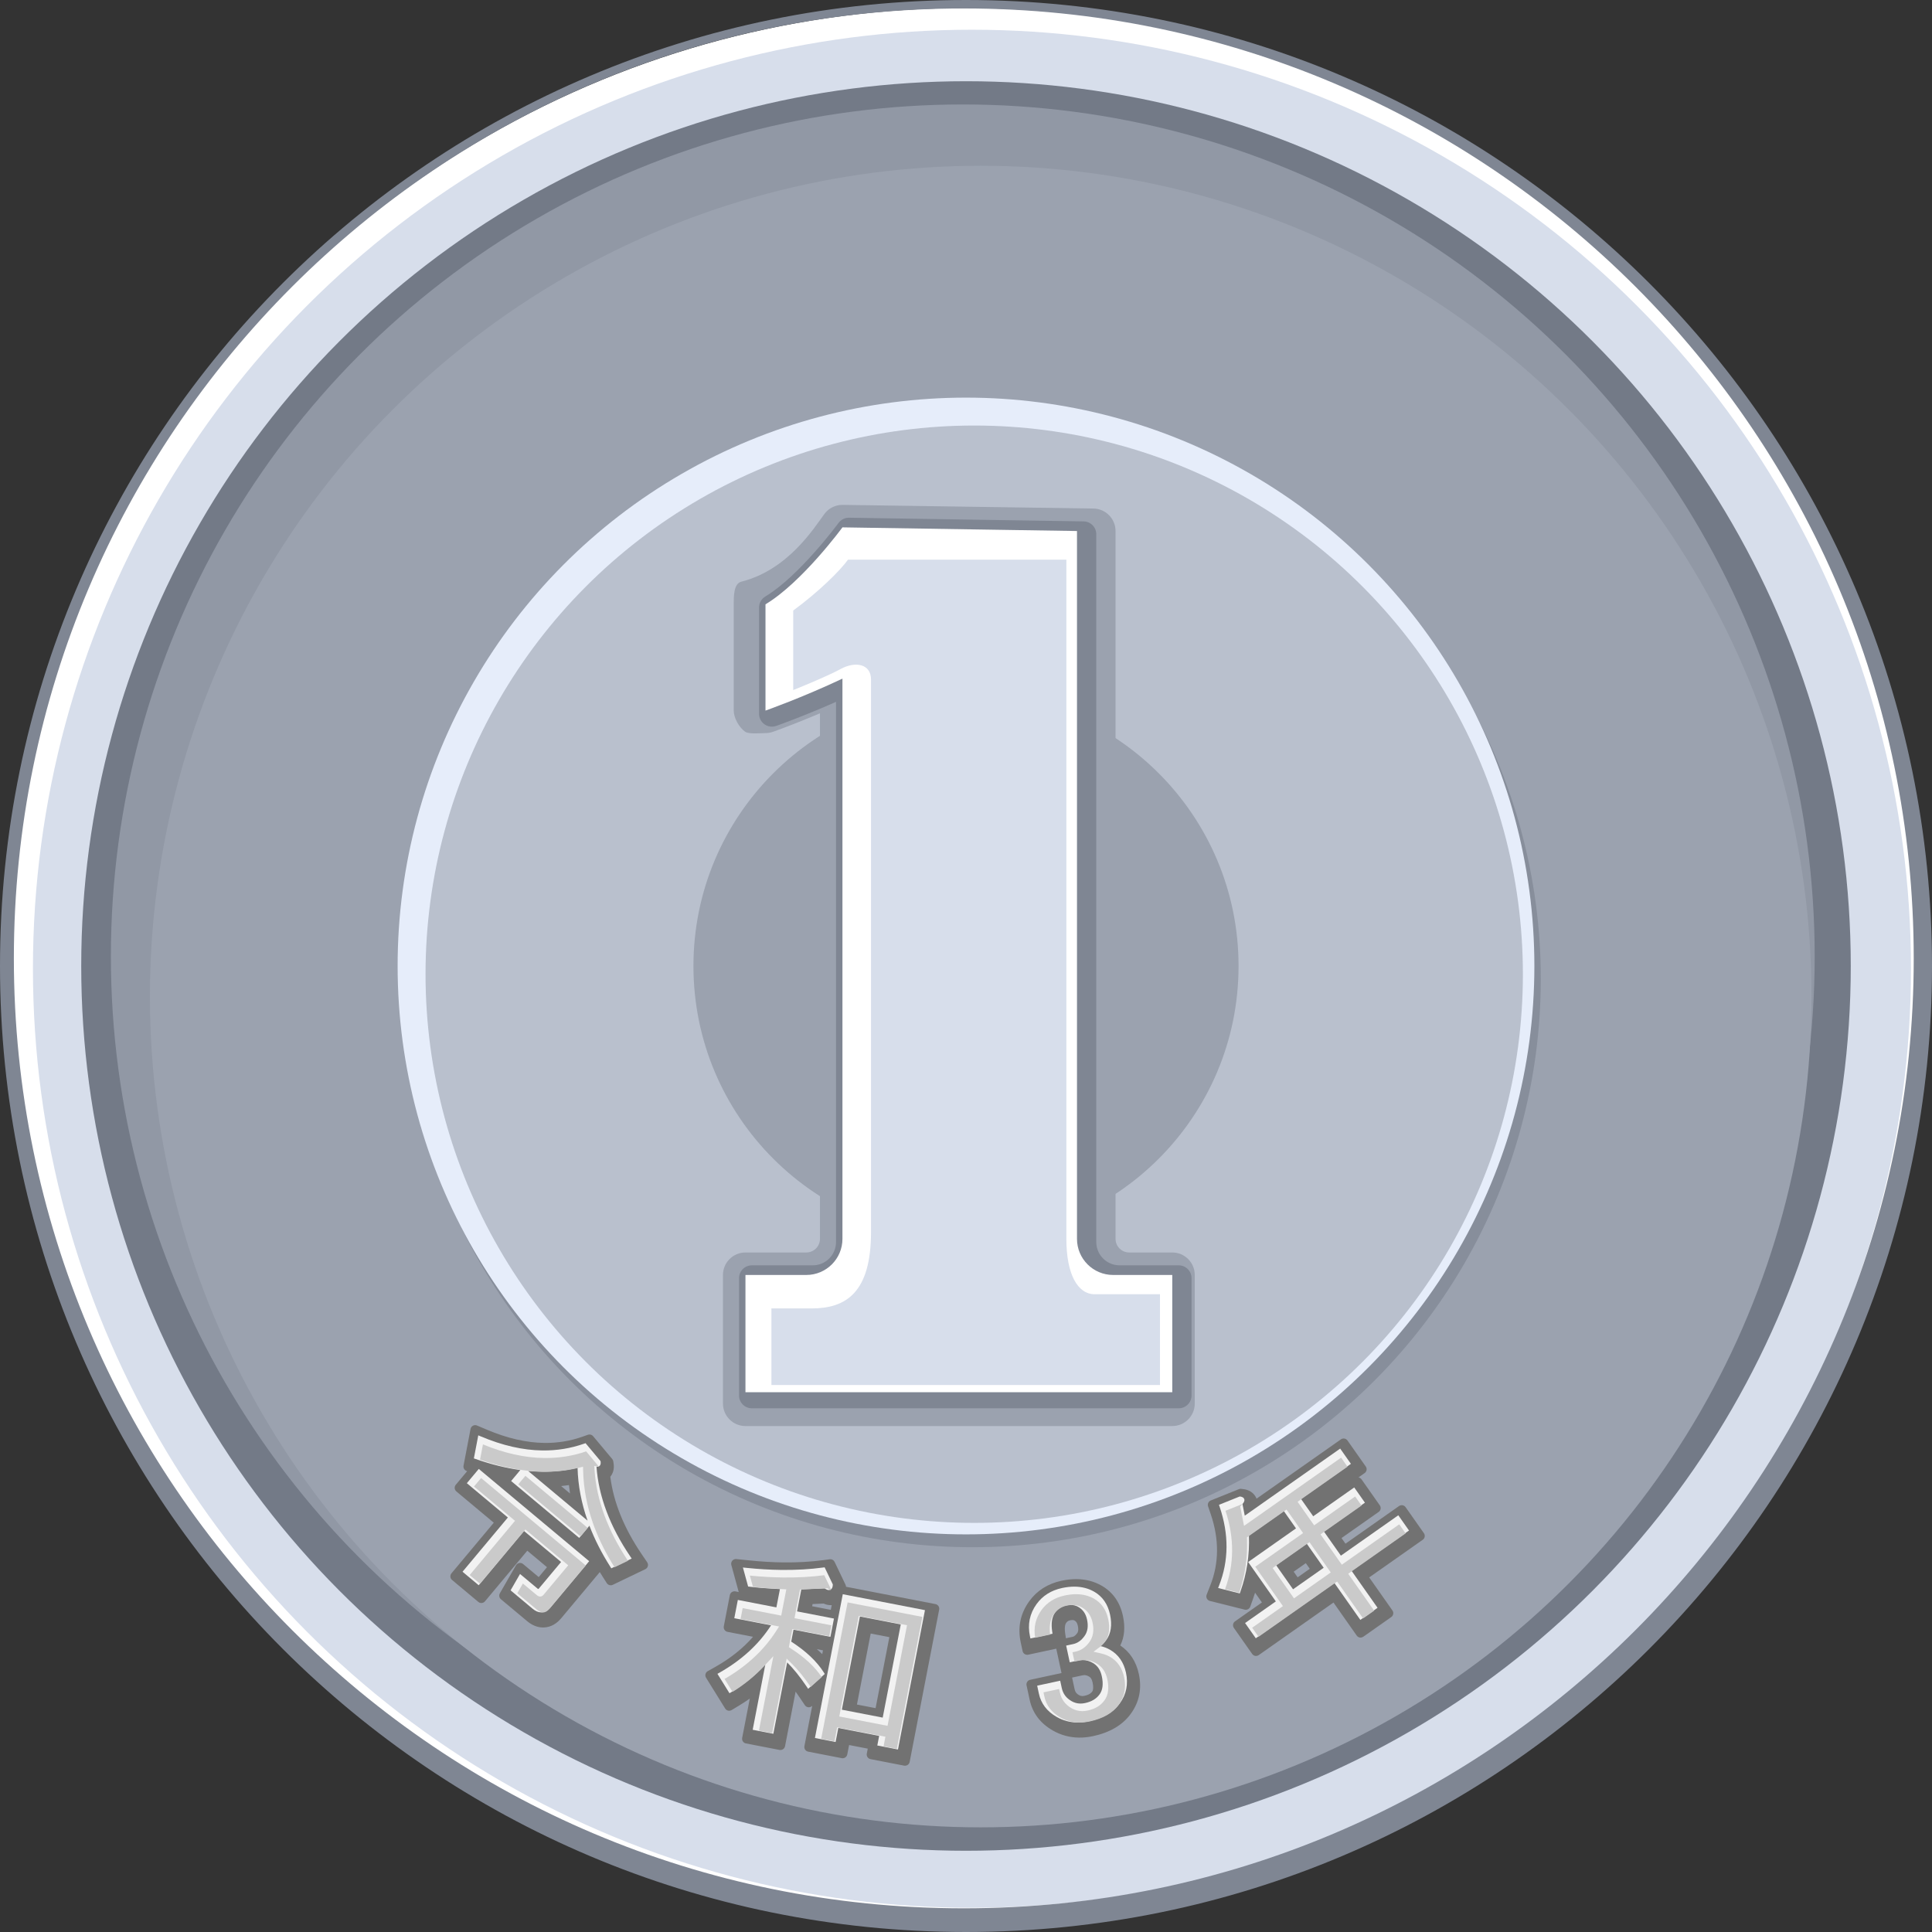 <!--?xml version="1.0" encoding="utf-8"?-->
<!-- Generator: Adobe Illustrator 25.2.3, SVG Export Plug-In . SVG Version: 6.00 Build 0)  -->
<svg version="1.1" id="_x33_" xmlns="http://www.w3.org/2000/svg" xmlns:xlink="http://www.w3.org/1999/xlink" x="0px" y="0px" viewBox="0 0 720 720" style="enable-background:new 0 0 720 720;" xml:space="preserve">
<rect x="0" y="0" width="720" height="720" fill="#333333" stroke="none"/>
<style type="text/css">
	.st0{fill:#FFFFFF;}
	.st1{fill:#D7DEEB;}
	.st2{fill:#737A87;}
	.st3{fill:#9198A5;}
	.st4{fill:#9BA2AF;}
	.st5{fill:#878E9B;}
	.st6{fill:#E6EDFA;}
	.st7{fill:#B9C0CD;}
	.st8{fill:#7F8693;}
	.st9{fill:#727272;}
	.st10{fill:#F2F2F2;}
	.st11{fill:#CACACA;}
</style>
<g>
	<circle class="st0" cx="360" cy="360" r="357.007" style="opacity: 1;"></circle>
	<circle class="st1" cx="362.22" cy="361.022" r="349.945" style="opacity: 1;"></circle>
	<circle class="st2" cx="360" cy="360" r="329.729" style="opacity: 1;"></circle>
	<circle class="st3" cx="358.803" cy="356.408" r="317.478" style="opacity: 1;"></circle>
	<circle class="st4" cx="365.483" cy="371.387" r="309.613" style="opacity: 1;"></circle>
	<circle class="st5" cx="362.395" cy="364.789" r="211.817" style="opacity: 1;"></circle>
	<circle class="st6" cx="360" cy="360" r="211.817" style="opacity: 1;"></circle>
	<circle class="st7" cx="363.06" cy="363.06" r="204.475" style="opacity: 1;"></circle>
	<path class="st8" d="M360,0C161.176,0.002,0.002,161.176,0,360c0.002,198.824,161.176,359.998,360,360
		c198.824-0.002,359.998-161.176,360-360C719.998,161.176,558.824,0.002,360,0z M609.504,607.487
		c-64.073,64.068-152.558,103.687-250.325,103.688c-97.768-0.002-186.252-39.62-250.325-103.688
		C44.786,543.413,5.167,454.929,5.166,357.161c0.001-97.768,39.62-186.252,103.688-250.325
		C172.927,42.767,261.411,3.149,359.179,3.148c97.768,0.001,186.252,39.62,250.325,103.688
		c64.068,64.073,103.686,152.557,103.688,250.325C713.191,454.929,673.573,543.413,609.504,607.487z" style="opacity: 1;"></path>
	<circle class="st4" cx="360" cy="360" r="101.573" style="opacity: 1;"></circle>
	<path class="st4" d="M277.81,531.449c-4.629,0-8.381-3.752-8.381-8.381v-47.923c0-4.629,3.752-8.381,8.381-8.381h22.682
		c2.803,0,5.083-2.28,5.083-5.083V265.836c-9.767,4.141-17.09,6.739-17.508,6.887c-0.908,0.32-1.852,0.478-2.791,0.478
		c-1.712,0-6.175,0.49-7.61-0.525c-2.221-1.571-4.228-5.136-4.228-7.857v-39.606c0-2.944-0.037-7.714,2.818-8.434
		c17.38-4.384,27.029-19.878,30.943-25.205c1.58-2.151,4.092-3.422,6.757-3.422c0.044,0,93.524,1.366,93.524,1.366
		c4.577,0.071,8.25,3.803,8.25,8.38v263.781c0,2.803,2.28,5.083,5.083,5.083h16.059c4.629,0,8.381,3.752,8.381,8.381v47.923
		c0,4.629-3.752,8.381-8.381,8.381H277.81z" style="opacity: 1;"></path>
	<path class="st8" d="M280.204,524.835c-2.645,0-4.789-2.144-4.789-4.789v-43.704c0-2.645,2.145-4.789,4.789-4.789h22.682
		c4.784,0,8.675-3.891,8.675-8.675V261.562c-12.057,5.338-21.815,8.799-22.297,8.97c-0.519,0.184-1.058,0.274-1.594,0.274
		c-0.978,0-1.947-0.299-2.767-0.879c-1.269-0.897-2.023-2.356-2.023-3.91V226.41c0-1.683,0.883-3.241,2.326-4.107
		c12.658-7.594,27.138-27.209,27.283-27.406c0.903-1.23,2.338-1.956,3.862-1.956c0.025,0,87.482,1.366,87.482,1.366
		c2.616,0.041,4.715,2.173,4.715,4.789v263.781c0,4.784,3.891,8.675,8.675,8.675h22.046c2.645,0,4.789,2.144,4.789,4.789v43.704
		c0,2.645-2.144,4.789-4.789,4.789H280.204z" style="opacity: 1;"></path>
	<path class="st0" d="M401.363,461.679V197.898l-87.407-1.365c0,0-15.023,20.486-28.681,28.68v39.606
		c0,0,13.736-4.851,28.681-11.909v208.769c0,7.436-6.028,13.464-13.464,13.464h-22.682v43.704h159.063v-43.704h-22.046
		C407.391,475.144,401.363,469.115,401.363,461.679z" style="opacity: 1;"></path>
	<g>
		<path class="st1" d="M407.975,482.327c-6.342,0-10.57-7.399-10.57-20.647c0-13.249,0-253.105,0-253.105H316.02
			c-2.928,4.099-11.051,12.091-20.407,18.944v29.653c0,0,12.285-4.914,17.69-7.862c5.405-2.948,11.302-1.966,11.302,3.931
			c0,5.896,0,183.286,0,205.889s-9.336,28.482-22.112,28.482c-12.776,0-15.01,0-15.01,0v28.538h144.803v-33.823
			C432.285,482.327,414.317,482.327,407.975,482.327z" style="opacity: 1;"></path>
	</g>
	<g>
		<path class="st9" d="M202.311,606.516c-2.048-0.024-4.025-0.821-5.878-2.37l-9.75-8.151c-0.654-0.547-0.821-1.485-0.395-2.224
			l6.009-10.431c0.259-0.449,0.703-0.761,1.214-0.852c0.109-0.019,0.219-0.028,0.328-0.027c0.401,0.005,0.793,0.147,1.106,0.409
			l5.82,4.865l3.085-3.691l-7.346-6.14l-15.768,18.866c-0.299,0.357-0.727,0.581-1.191,0.623c-0.059,0.005-0.118,0.008-0.177,0.007
			c-0.403-0.005-0.794-0.148-1.106-0.409l-9.79-8.184c-0.744-0.622-0.843-1.729-0.221-2.473l15.769-18.865l-13.944-11.656
			c-0.357-0.298-0.581-0.727-0.623-1.191c-0.041-0.464,0.103-0.925,0.402-1.282l4.242-5.075l-0.203-0.071
			c-0.823-0.286-1.312-1.133-1.148-1.989l2.616-13.669c0.1-0.521,0.43-0.969,0.898-1.219c0.264-0.141,0.556-0.21,0.847-0.207
			c0.226,0.003,0.452,0.049,0.665,0.139l3.722,1.577c7.51,3.183,14.716,4.836,21.418,4.914c4.855,0.057,9.587-0.714,14.062-2.29
			l2.135-0.753c0.198-0.07,0.402-0.102,0.604-0.1c0.503,0.006,0.991,0.228,1.327,0.629l7.128,8.523
			c0.211,0.252,0.347,0.558,0.392,0.884l0.129,0.926c0.255,1.826-0.187,3.514-1.245,4.767c1.174,9.443,5.08,19.114,11.619,28.761
			l2.125,3.135c0.287,0.423,0.375,0.95,0.242,1.443c-0.133,0.493-0.474,0.904-0.935,1.125l-12.131,5.83
			c-0.251,0.121-0.517,0.176-0.78,0.173c-0.576-0.007-1.134-0.298-1.462-0.813l-1.557-2.445c-0.353-0.554-0.699-1.109-1.038-1.667
			l-14.398,17.225C206.737,605.961,204.101,606.537,202.311,606.516z M212.432,556.581c-0.158-1.044-0.291-2.088-0.399-3.127
			c-0.96,0.145-1.931,0.265-2.91,0.361L212.432,556.581z" style="opacity: 1;"></path>
		<path class="st9" d="M337.258,658.035c-0.105-0.001-0.209-0.012-0.313-0.032l-12.526-2.427c-0.952-0.185-1.574-1.106-1.39-2.058
			l0.359-1.853l-6.954-1.347l-0.679,3.504c-0.164,0.846-0.91,1.432-1.742,1.422c-0.104-0.001-0.21-0.012-0.316-0.032l-12.526-2.427
			c-0.952-0.185-1.574-1.106-1.39-2.058l2.912-15.03l-0.117,0.104c-0.329,0.294-0.754,0.452-1.19,0.447
			c-0.065-0.001-0.131-0.005-0.196-0.013c-0.503-0.062-0.955-0.339-1.238-0.759l-2.094-3.099c-0.454-0.673-0.908-1.323-1.358-1.95
			l-3.939,20.329c-0.089,0.457-0.355,0.86-0.741,1.121c-0.298,0.201-0.648,0.305-1.003,0.301c-0.105-0.001-0.209-0.012-0.313-0.032
			l-12.527-2.427c-0.952-0.185-1.574-1.106-1.39-2.058l2.842-14.665c-1.31,0.931-2.655,1.812-4.027,2.637l-2.759,1.66
			c-0.289,0.174-0.609,0.255-0.924,0.252c-0.58-0.007-1.145-0.301-1.473-0.83l-7.12-11.469c-0.252-0.406-0.328-0.898-0.209-1.362
			c0.119-0.463,0.421-0.858,0.838-1.094l2.965-1.674c5.516-3.114,10.186-6.851,13.917-11.131l-9.51-1.842
			c-0.952-0.185-1.574-1.106-1.39-2.058l2.255-11.641c0.089-0.457,0.355-0.86,0.741-1.121c0.298-0.201,0.648-0.305,1.003-0.301
			c0.105,0.001,0.209,0.012,0.313,0.032l1.252,0.243l-2.759-10.076c-0.153-0.559-0.02-1.158,0.355-1.6
			c0.34-0.4,0.839-0.626,1.359-0.62c0.054,0.001,0.107,0.004,0.161,0.009l4.748,0.494c4.405,0.458,8.693,0.713,12.743,0.761
			c5.257,0.061,10.288-0.226,14.951-0.855l2.356-0.318c0.086-0.011,0.171-0.016,0.256-0.016c0.661,0.008,1.271,0.389,1.563,0.998
			l4.082,8.534c0.109,0.228,0.168,0.478,0.172,0.73l33.323,6.457c0.952,0.185,1.574,1.106,1.39,2.058l-10.998,56.762
			c-0.089,0.457-0.355,0.86-0.741,1.121C337.963,657.935,337.613,658.039,337.258,658.035z M326.31,636.577l5.127-26.457
			l-6.953-1.347l-5.126,26.457L326.31,636.577z M304.425,614.592c0.698,0.615,1.363,1.238,1.994,1.868l0.277-1.428L304.425,614.592z
			 M309.619,599.945l0.342-1.763c-0.155,0.012-0.311,0.016-0.467,0.014c-0.851-0.01-1.704-0.21-2.541-0.595l-4.13,0.183
			l-0.158,0.813L309.619,599.945z" style="opacity: 1;"></path>
		<path class="st9" d="M402.108,647.554c-3.491-0.041-6.776-0.933-9.765-2.651c-4.659-2.668-7.558-6.512-8.614-11.423l-1.159-5.384
			c-0.204-0.948,0.399-1.882,1.347-2.086l11.678-2.513l-1.955-9.085l-10.461,2.251c-0.129,0.028-0.26,0.04-0.39,0.039
			c-0.328-0.004-0.652-0.1-0.932-0.281c-0.391-0.253-0.666-0.651-0.764-1.106l-0.687-3.193c-1.212-5.632-0.146-10.811,3.167-15.392
			c2.867-3.965,6.901-6.53,11.988-7.625c1.981-0.426,3.906-0.631,5.723-0.61c3.39,0.04,6.502,0.858,9.25,2.431
			c4.184,2.4,6.859,6.196,7.953,11.283c0.906,4.209,0.573,7.905-0.987,11.014c3.594,2.415,5.919,5.988,6.921,10.641
			c1.173,5.451,0.17,10.423-2.979,14.779c-3.03,4.19-7.76,7.001-14.06,8.357C405.586,647.388,403.811,647.574,402.108,647.554
			L402.108,647.554z M400.49,629.588c0.213,0.99,0.669,1.59,1.627,2.139c0.391,0.225,0.787,0.336,1.212,0.341
			c0.249,0.003,0.524-0.028,0.818-0.091c1.839-0.395,2.52-1.063,2.909-1.601c0.409-0.566,0.455-1.828,0.122-3.375
			c-0.312-1.447-0.823-1.916-1.329-2.207c-0.599-0.342-1.177-0.521-1.713-0.527c-0.216-0.003-0.444,0.022-0.676,0.072l-3.919,0.844
			L400.49,629.588z M399.701,603.744c-0.28-0.003-0.605,0.034-0.965,0.112c-0.625,0.134-1.016,0.405-1.445,0.999
			c-0.179,0.248-0.73,1.268-0.312,4.014l0.253,1.663l2.505-0.539c0.256-0.055,0.856-0.184,1.691-1.339
			c0.179-0.247,0.653-0.903,0.239-2.826c-0.245-1.14-0.685-1.598-1.27-1.935C400.233,603.8,399.991,603.747,399.701,603.744z" style="opacity: 1;"></path>
		<path class="st9" d="M468.063,617.124c-0.094-0.001-0.188-0.01-0.281-0.026c-0.459-0.08-0.867-0.339-1.135-0.72l-6.819-9.699
			c-0.558-0.793-0.367-1.888,0.426-2.446l10.026-7.05l-2.554-3.633c-0.251,0.812-0.518,1.617-0.802,2.413l-0.995,2.791
			c-0.256,0.719-0.939,1.175-1.674,1.166c-0.135-0.002-0.271-0.019-0.407-0.053l-12.952-3.242c-0.49-0.123-0.904-0.451-1.135-0.9
			c-0.231-0.45-0.257-0.977-0.072-1.447l1.365-3.462c3.272-8.298,3.326-17.219,0.16-26.514l-0.998-2.928
			c-0.301-0.883,0.141-1.848,1.007-2.196l10.478-4.213c0.215-0.086,0.445-0.129,0.676-0.127c0.065,0.001,0.129,0.005,0.194,0.013
			l0.836,0.103c3.229,0.4,4.464,2.523,4.878,3.55l31.437-22.103c0.313-0.22,0.673-0.323,1.029-0.319
			c0.545,0.006,1.08,0.266,1.417,0.746l6.82,9.698c0.268,0.381,0.373,0.853,0.294,1.311c-0.08,0.459-0.339,0.867-0.72,1.135
			l-2.296,1.614c0.443,0.077,0.856,0.323,1.134,0.72l6.819,9.699c0.558,0.793,0.367,1.888-0.427,2.446l-13.847,9.735l1.477,2.101
			l19.961-14.034c0.303-0.213,0.664-0.323,1.03-0.319c0.094,0.001,0.188,0.01,0.281,0.026c0.459,0.08,0.867,0.339,1.135,0.72
			l6.819,9.699c0.558,0.793,0.367,1.888-0.426,2.446l-19.961,14.034l8.661,12.319c0.558,0.793,0.367,1.888-0.426,2.446
			l-10.438,7.339c-0.303,0.213-0.664,0.324-1.03,0.319c-0.094-0.001-0.188-0.01-0.281-0.026c-0.459-0.08-0.867-0.339-1.135-0.72
			l-8.661-12.319l-27.858,19.587C468.791,617.018,468.429,617.128,468.063,617.124z M483.592,587.824l4.521-3.179l-1.477-2.101
			l-4.521,3.179L483.592,587.824z" style="opacity: 1;"></path>
		<g>
			<g>
				<path class="st10" d="M173.977,552.746l15.291,12.781l-16.895,20.212l6.018,5.031l16.895-20.213l13.812,11.545l-8.289,9.917
					c-0.095,0.114-0.167,0.156-0.19,0.156c-0.042,0-0.163-0.042-0.347-0.196l-6.472-5.41l-3.517,6.105l8.166,6.826
					c1.089,0.91,2.174,1.377,3.225,1.39c1.276,0.015,2.465-0.626,3.535-1.906l14.357-17.177l-41.139-34.386L173.977,552.746z" style="opacity: 1;"></path>
				<path class="st11" d="M202.376,600.898c-0.719-0.008-1.507-0.366-2.341-1.063l-7.261-6.07l2.093-3.634l5.188,4.337
					c0.41,0.342,0.824,0.518,1.231,0.523c0.332,0.004,0.824-0.108,1.285-0.661l9.188-10.993l-15.968-13.347L178.9,590.204
					l-3.863-3.229l16.895-20.212l-15.291-12.781l2.649-3.169l38.983,32.584l-13.456,16.099
					C204.02,600.449,203.222,600.908,202.376,600.898z" style="opacity: 1;"></path>
				<path class="st10" d="M222.297,546.594c0.095,0.017,0.187,0.026,0.276,0.027c0.379,0.004,0.716-0.139,0.95-0.405
					c0.298-0.339,0.398-0.824,0.306-1.483l-0.032-0.229l-5.582-6.674l-0.528,0.186c-4.943,1.74-10.161,2.591-15.511,2.529
					c-7.253-0.085-14.996-1.851-23.013-5.248l-0.92-0.39l-1.645,8.595l0.659,0.229c5.775,2.009,11.345,3.381,16.646,4.113
					l-3.418,4.089l25.37,21.206l3.806-4.554c1.953,5.109,4.546,10.21,7.773,15.279l0.385,0.605l7.595-3.65l-0.526-0.775
					C227.311,568.867,223.08,557.62,222.297,546.594z M196.82,548.184c1.742,0.165,3.454,0.262,5.13,0.282
					c4.626,0.054,9.091-0.447,13.29-1.49c0.166,6.549,1.414,13.138,3.725,19.718L196.82,548.184z" style="opacity: 1;"></path>
				<path class="st11" d="M229.021,584.075c-3.028-4.815-5.504-9.717-7.363-14.578l-0.37-0.969l-0.312-0.887
					c-2.257-6.428-3.484-12.918-3.646-19.289l-0.044-1.75l-1.698,0.422c-4.081,1.014-8.433,1.501-12.935,1.449
					c-1.597-0.019-3.284-0.111-5.013-0.276l-1.425-0.135l-1.434-0.198c-5.063-0.699-10.407-2.004-15.889-3.88l1.09-5.697
					c7.945,3.283,15.634,4.99,22.864,5.074c5.374,0.063,10.62-0.769,15.602-2.473l4.693,5.612c0.003,0.042,0.003,0.078,0.003,0.107
					l-1.688-0.3l0.127,1.798c0.787,11.084,4.973,22.374,12.443,33.564L229.021,584.075z M193.148,553.169l2.649-3.169l23.215,19.404
					l-2.649,3.17L193.148,553.169z" style="opacity: 1;"></path>
				<path class="st10" d="M307.003,623.263c-2.571-4.087-6.655-7.949-12.143-11.484l0.861-4.445l13.757,2.665l1.32-6.813
					l-13.757-2.666l1.591-8.212l8.67-0.383c0.599,0.433,1.098,0.639,1.554,0.645c0.336,0.004,1.437-0.122,1.502-1.905l0.007-0.199
					l-3.049-6.373l-0.583,0.079c-4.865,0.656-10.101,0.956-15.564,0.893c-4.181-0.049-8.599-0.312-13.13-0.783l-1.174-0.122
					l1.94,7.084l0.534,0.069c2.708,0.349,6.513,0.649,11.322,0.894l-1.322,6.822l-14.368-2.784l-1.32,6.814l13.701,2.654
					c-4.538,7.068-11.008,13.005-19.25,17.659l-0.733,0.414l4.49,7.232l0.682-0.41c4.7-2.826,8.951-6.273,12.67-10.27l-4.708,24.298
					l7.7,1.492l5.152-26.592c2.33,2.29,4.782,5.334,7.305,9.068l0.518,0.766l6.186-5.529L307.003,623.263z" style="opacity: 1;"></path>
				<path class="st11" d="M282.837,644.936l5.374-27.733l-3.34,3.59c-3.493,3.754-7.482,7.021-11.863,9.717l-2.987-4.812
					c8.182-4.718,14.639-10.709,19.201-17.814l1.12-1.744l-14.356-2.781l0.786-4.056l14.368,2.784l1.897-9.789l-1.615-0.082
					c-4.541-0.231-8.178-0.511-10.82-0.835l-1.151-4.202c4.271,0.42,8.436,0.657,12.391,0.703c5.37,0.063,10.527-0.223,15.337-0.848
					l2.455,5.132c-0.022,0.241-0.07,0.362-0.096,0.41c-0.073-0.008-0.292-0.062-0.725-0.376l-0.397-0.287l-10.266,0.454
					l-2.069,10.678l13.757,2.666l-0.786,4.055l-13.757-2.665l-1.309,6.758l0.799,0.515c5.122,3.299,8.968,6.873,11.442,10.628
					l-4.099,3.664c-2.438-3.551-4.825-6.482-7.1-8.719l-1.866-1.834l-5.383,27.781L282.837,644.936z" style="opacity: 1;"></path>
				<path class="st10" d="M303.699,647.702l7.7,1.492l1.013-5.227l15.228,2.95l-0.693,3.577l7.7,1.492l10.062-51.935l-30.628-5.934
					L303.699,647.702z M335.689,605.372l-6.73,34.731l-15.228-2.95l6.73-34.731L335.689,605.372z" style="opacity: 1;"></path>
				<path class="st11" d="M329.279,650.794l0.693-3.577l-17.986-3.484l-1.013,5.227l-4.942-0.958l9.848-50.828l27.87,5.4
					l-9.528,49.177L329.279,650.794z M312.772,639.677l17.986,3.485l7.264-37.489l-17.986-3.485L312.772,639.677z" style="opacity: 1;"></path>
				<path class="st10" d="M413.687,614.826c-1.103-0.63-2.302-1.093-3.583-1.384c0.792-0.592,1.516-1.341,2.167-2.241
					c1.769-2.446,2.243-5.648,1.411-9.517c-0.832-3.869-2.827-6.733-5.928-8.513c-2.117-1.212-4.541-1.843-7.205-1.874
					c-1.503-0.018-3.114,0.156-4.787,0.516c-4.039,0.869-7.221,2.879-9.46,5.974c-2.583,3.572-3.411,7.622-2.461,12.037l0.17,0.79
					l8.23-1.771l-0.115-0.751c-0.472-3.095-0.114-5.49,1.063-7.118c1.034-1.43,2.334-2.297,3.973-2.65
					c0.668-0.144,1.308-0.213,1.902-0.206c1.022,0.012,1.947,0.252,2.75,0.712c1.747,1.006,2.823,2.543,3.287,4.7
					c0.544,2.529,0.235,4.551-0.944,6.182c-1.199,1.659-2.579,2.636-4.219,2.989l-2.616,0.563l1.342,6.237l3.225-0.694
					c0.539-0.116,1.082-0.172,1.612-0.166c1.261,0.015,2.529,0.381,3.766,1.089c1.747,1.006,2.842,2.633,3.346,4.973
					c0.615,2.858,0.336,5.122-0.827,6.731c-1.199,1.659-2.978,2.722-5.437,3.251c-0.601,0.129-1.191,0.192-1.755,0.185
					c-1.15-0.013-2.247-0.316-3.261-0.9c-1.991-1.143-3.184-2.748-3.649-4.908l-0.582-2.708l-8.581,1.847l0.641,2.981
					c0.794,3.692,3.013,6.604,6.594,8.655c2.357,1.355,4.953,2.058,7.714,2.091c0,0,0.001,0,0.001,0
					c1.39,0.016,2.85-0.138,4.338-0.458c5.251-1.13,9.13-3.386,11.532-6.707c2.42-3.347,3.185-7.191,2.275-11.423
					C418.783,619.47,416.789,616.607,413.687,614.826z" style="opacity: 1;"></path>
				<path class="st11" d="M402.174,641.936c-2.519-0.03-4.885-0.67-7.031-1.904c-3.223-1.846-5.214-4.447-5.921-7.733l-0.346-1.608
					l5.834-1.255l0.287,1.334c0.546,2.536,2,4.497,4.323,5.831c1.223,0.704,2.551,1.07,3.944,1.086
					c0.668,0.008,1.364-0.065,2.067-0.217c2.813-0.605,4.867-1.848,6.279-3.801c1.407-1.945,1.764-4.585,1.062-7.849
					c-0.585-2.713-1.937-4.697-4.019-5.895c-1.451-0.83-2.947-1.258-4.45-1.276c-0.635-0.007-1.283,0.059-1.925,0.197l-1.851,0.398
					l-0.751-3.491l1.243-0.267c1.994-0.429,3.65-1.586,5.062-3.539c1.426-1.972,1.812-4.36,1.179-7.301
					c-0.545-2.531-1.877-4.422-3.959-5.621c-1.015-0.582-2.17-0.884-3.434-0.899c-0.698-0.008-1.443,0.072-2.214,0.238
					c-1.966,0.423-3.587,1.499-4.816,3.2c-1.325,1.832-1.792,4.385-1.391,7.595l-5.561,1.197c-0.67-3.782,0.116-7.256,2.341-10.333
					c2.029-2.805,4.928-4.63,8.617-5.424c1.571-0.338,3.077-0.501,4.475-0.484c2.422,0.028,4.616,0.597,6.523,1.689
					c2.74,1.572,4.508,4.125,5.253,7.589c0.745,3.463,0.35,6.289-1.176,8.399c-0.565,0.781-1.194,1.434-1.87,1.94l-2.433,1.82
					l2.963,0.674c1.144,0.26,2.22,0.676,3.198,1.234c2.739,1.572,4.507,4.126,5.252,7.589c0.823,3.827,0.137,7.294-2.04,10.305
					c-2.191,3.03-5.788,5.102-10.689,6.156C404.813,641.807,403.458,641.951,402.174,641.936L402.174,641.936z" style="opacity: 1;"></path>
				<path class="st10" d="M525.102,570.378l-3.992-5.677l-21.397,15.044l-6.325-8.995l15.284-10.745l-3.991-5.677l-15.284,10.745
					l-4.551-6.473l18.595-13.075l-3.992-5.677l-35.561,25.002l-0.861-4.368c0.464-0.486,0.887-1.117,0.675-1.785
					c-0.173-0.545-0.676-0.873-1.494-0.974l-0.207-0.025l-7.729,3.107l0.247,0.724c3.497,10.267,3.42,20.165-0.228,29.418
					l-0.338,0.856l8.071,2.02l0.246-0.69c2.365-6.633,3.431-13.658,3.17-20.89l12.989-9.133l4.551,6.473l-17.831,12.538
					l10.316,14.672l-11.463,8.06l3.991,5.677l29.294-20.597l9.671,13.755l6.416-4.511l-9.671-13.755L525.102,570.378z
					 M481.882,592.283l-6.325-8.995l11.415-8.026l6.325,8.995L481.882,592.283z" style="opacity: 1;"></path>
				<path class="st11" d="M466.647,606.607l11.463-8.06l-10.316-14.672l17.831-12.537l-6.167-8.771l-14.762,10.379l0.027,0.761
					c0.248,6.867-0.731,13.545-2.911,19.857l-5.285-1.323c3.471-9.227,3.533-19.049,0.186-29.215l6.152-2.473
					c0.044,0.008,0.081,0.017,0.112,0.026c-0.049,0.079-0.134,0.194-0.279,0.346l-0.503,0.527l1.42,7.204l36.18-25.437l2.376,3.378
					l-18.595,13.075l6.167,8.771l15.284-10.745l2.376,3.379l-15.284,10.745l7.941,11.293l21.397-15.044l2.376,3.379l-21.397,15.044
					l9.671,13.755l-4.118,2.895l-9.671-13.755l-29.294,20.597L466.647,606.607z M474.287,584.359l7.94,11.293l13.713-9.642
					L488,574.717L474.287,584.359z" style="opacity: 1;"></path>
			</g>
		</g>
	</g>
</g>
</svg>

